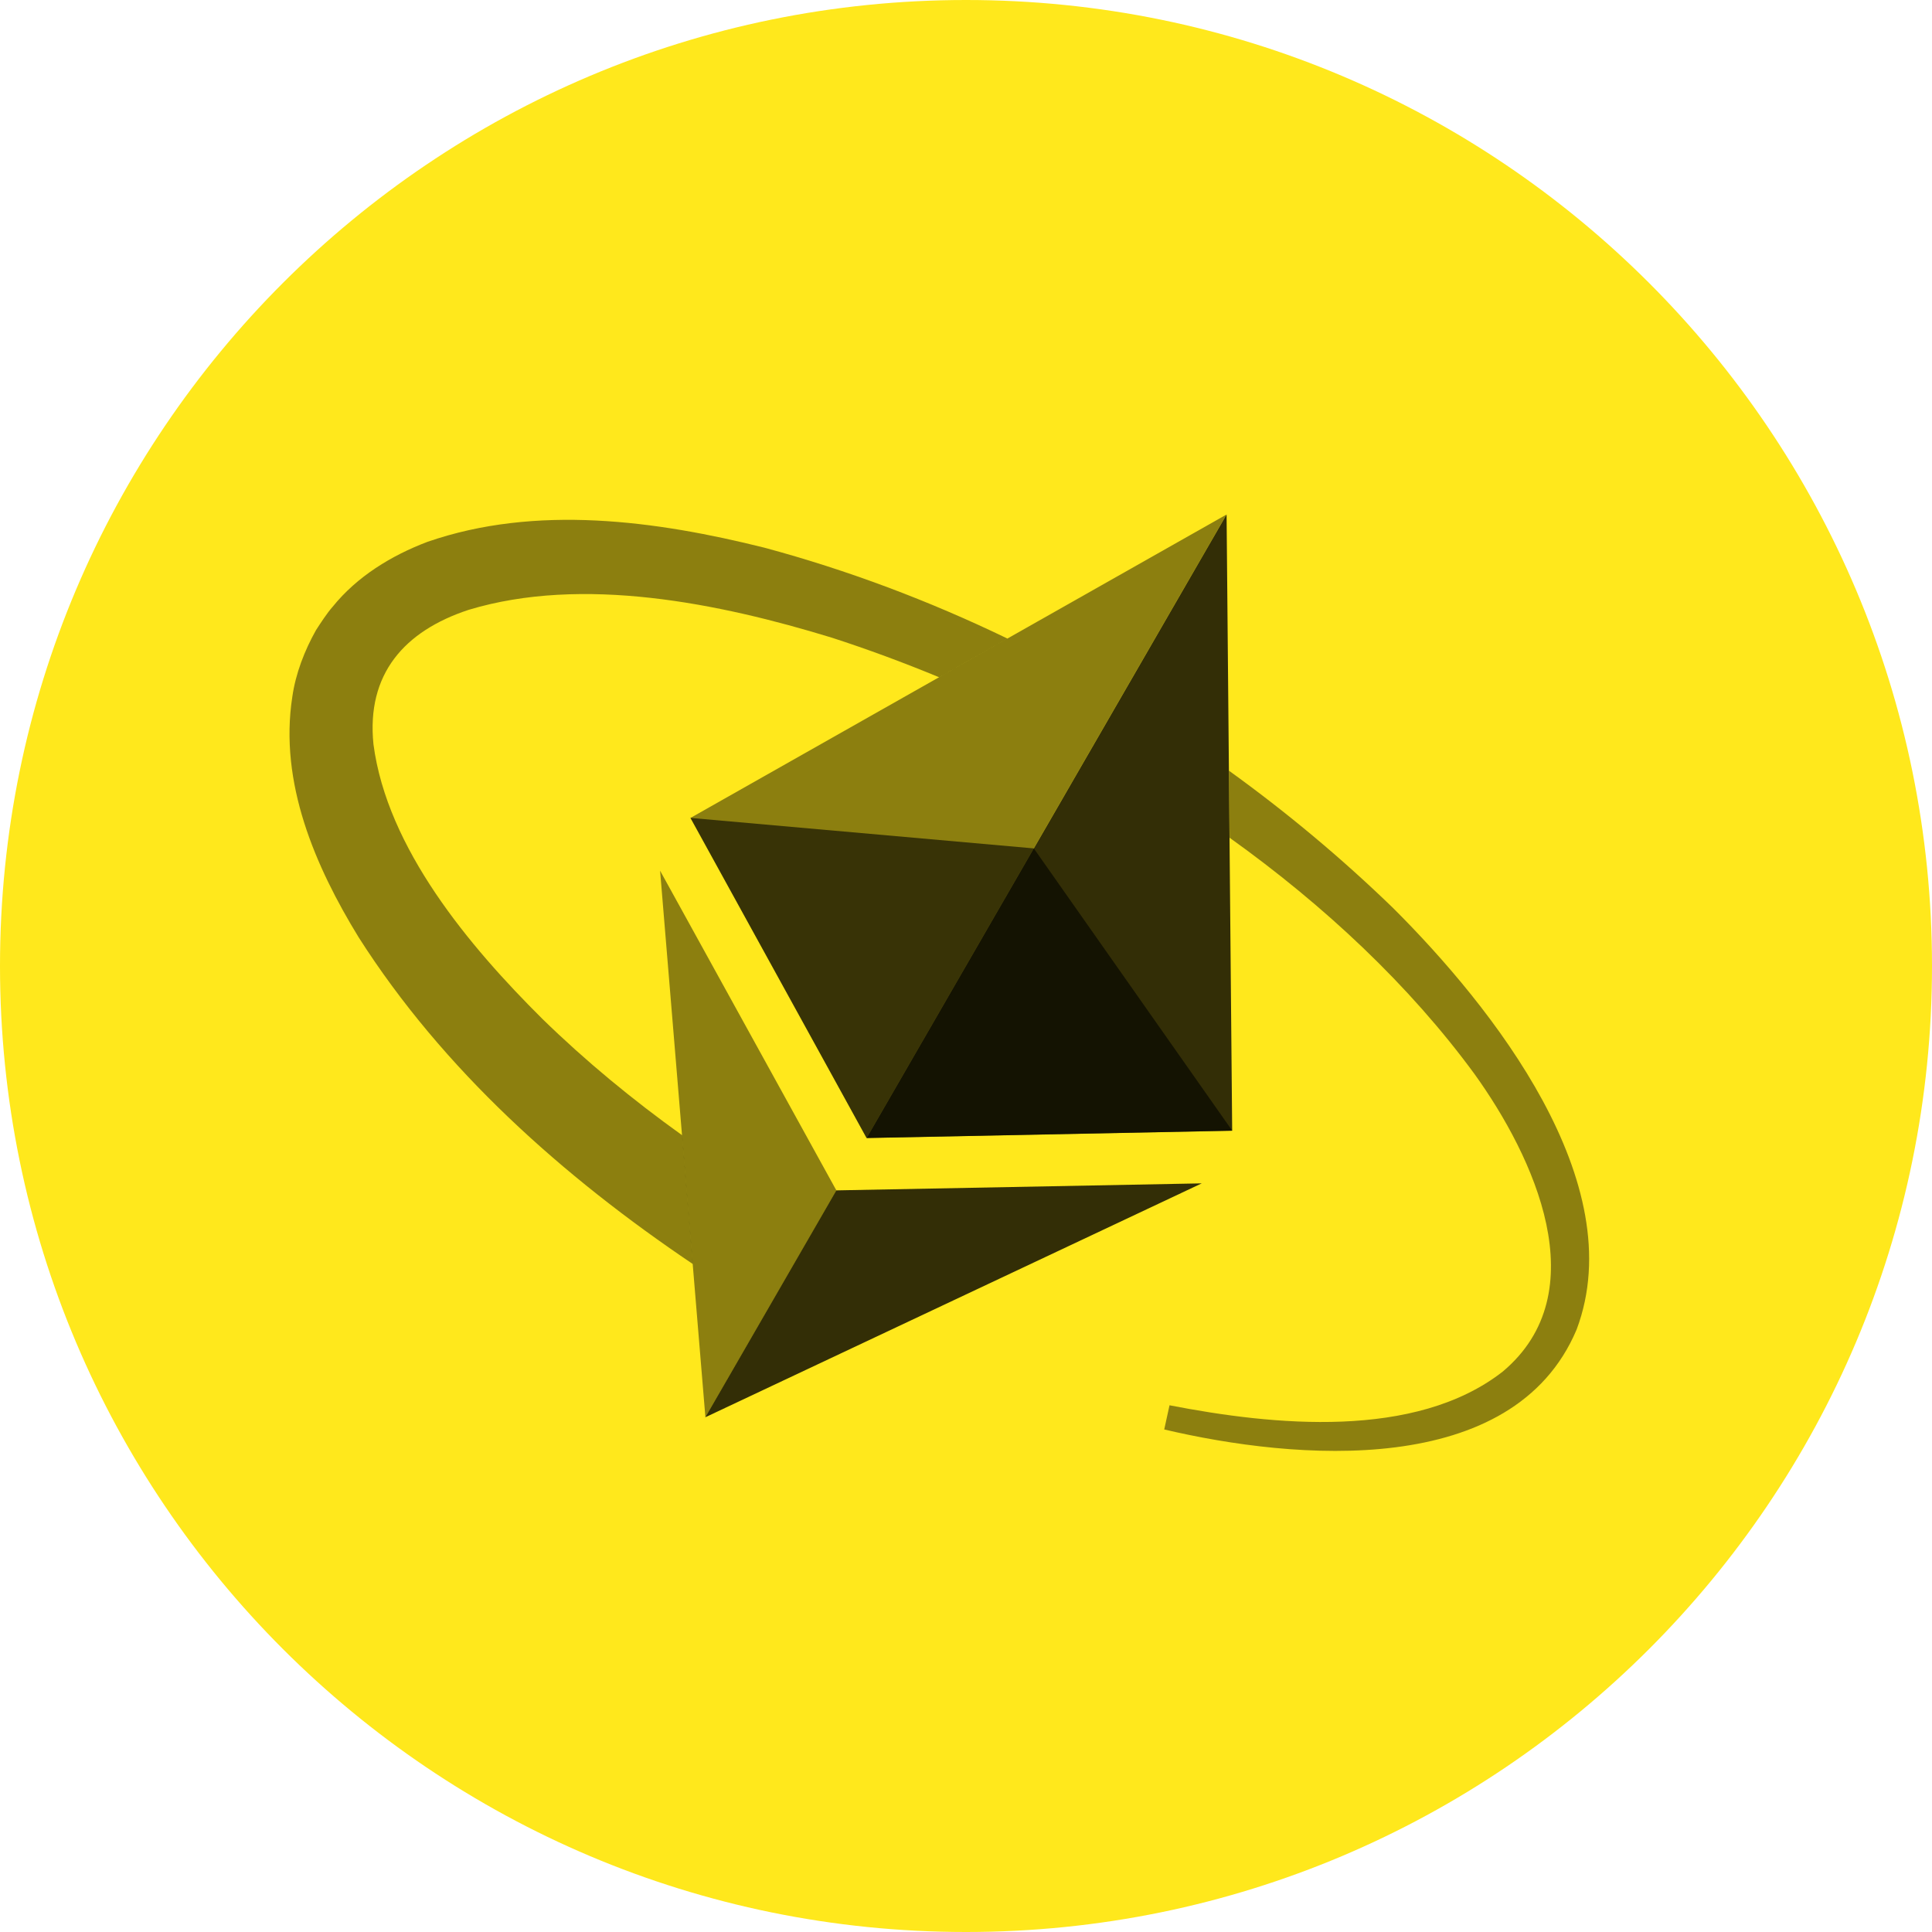 <svg width="256" height="256" viewBox="0 0 256 256" fill="none" xmlns="http://www.w3.org/2000/svg">
<g clip-path="url(#clip0_2520_674)">
<path d="M128 256C198.692 256 256 198.692 256 128C256 57.308 198.692 0 128 0C57.308 0 0 57.308 0 128C0 198.692 57.308 256 128 256Z" fill="#FFE81C"/>
<path opacity="0.6" d="M114.833 150.788L163.273 149.817L136.986 112.418L91.497 108.377L114.833 150.788Z" fill="black"/>
<path opacity="0.8" d="M159.234 156.802L110.819 157.731L93.463 187.793L159.234 156.802Z" fill="black"/>
<path opacity="0.45" d="M110.826 157.739L87.465 115.37L93.47 187.8L110.826 157.739Z" fill="black"/>
<path opacity="0.45" d="M136.975 112.424L162.521 68.177L91.486 108.383L114.822 150.794L136.975 112.424Z" fill="black"/>
<path opacity="0.8" d="M114.831 150.797L163.27 149.826L162.529 68.18L114.831 150.797Z" fill="black"/>
<path opacity="0.45" fill-rule="evenodd" clip-rule="evenodd" d="M133.496 84.615C123.117 79.602 112.31 75.535 101.259 72.564C86.966 68.996 71.019 66.806 56.622 71.803C51.852 73.613 47.318 76.386 44.081 80.393C43.349 81.217 42.485 82.548 41.88 83.482C40.353 86.197 39.172 89.247 38.734 92.325C36.96 103.727 41.782 114.824 47.514 124.185C58.723 141.78 74.596 155.894 91.798 167.489L90.383 150.423C83.823 145.723 77.599 140.596 71.866 135.005C62.187 125.39 51.294 112.426 49.485 98.614C48.54 89.293 53.586 83.615 62.095 80.807C77.206 76.242 95.279 79.92 110.206 84.491C114.923 86.018 119.685 87.772 124.438 89.741L133.496 84.615ZM162.93 111.006L162.849 102.123C170.555 107.679 177.843 113.777 184.609 120.335C197.657 133.339 216.249 156.674 208.909 176.175C200.521 196.075 171.486 193.469 154.266 189.411L154.968 186.206C168.708 188.88 187.524 190.782 199.104 181.755C211.645 171.252 203.234 153.244 195.393 142.332C186.753 130.538 175.499 119.996 162.93 111.006Z" fill="black"/>
</g>
<defs>
<clipPath id="clip0_2520_674">
<rect width="256" height="256" fill="white"/>
</clipPath>
</defs>
</svg>
